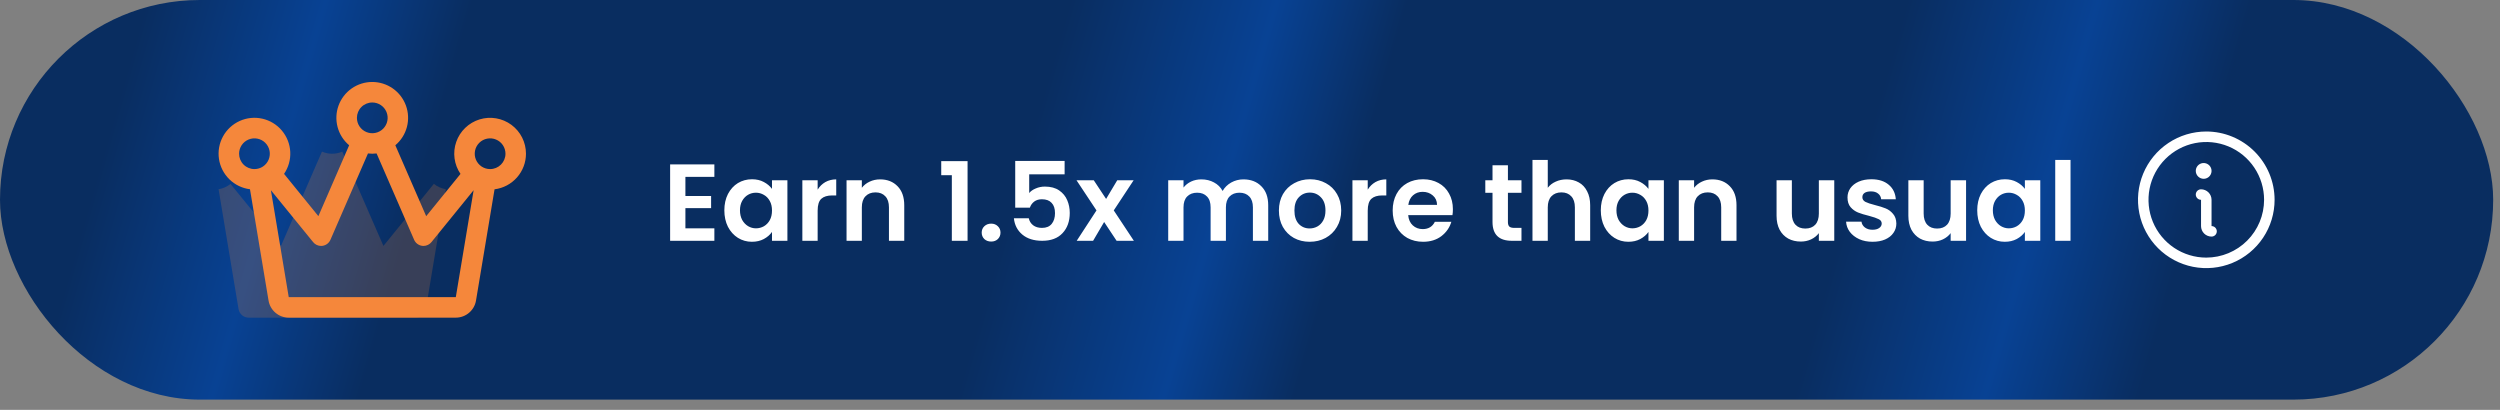 <svg width="183" height="30" viewBox="0 0 183 30" fill="none" xmlns="http://www.w3.org/2000/svg">
<rect x="0" y="0" width="183" height="30" fill="#808080" stroke="none"/>
<rect width="182.501" height="29.252" rx="14.626" fill="url(#paint0_linear_555_2942)"/>
<path opacity="0.2" d="M32.633 13.852L31.171 22.626C31.141 22.801 31.051 22.96 30.916 23.075C30.78 23.189 30.608 23.252 30.431 23.252H18.202C18.025 23.252 17.853 23.189 17.718 23.075C17.582 22.96 17.492 22.801 17.462 22.626L16 13.852H16.008C16.325 13.799 16.622 13.665 16.872 13.462L20.567 18.002L23.567 11.098C23.802 11.2 24.056 11.253 24.313 11.253C24.57 11.253 24.823 11.2 25.059 11.098L28.067 18.002L31.759 13.457C32.009 13.66 32.307 13.794 32.624 13.847L32.633 13.852Z" fill="#F5873B"/>
<path d="M38.501 11.252C38.501 10.841 38.405 10.435 38.22 10.068C38.035 9.701 37.766 9.383 37.435 9.138C37.105 8.894 36.721 8.731 36.316 8.662C35.911 8.593 35.495 8.62 35.102 8.741C34.709 8.863 34.35 9.074 34.054 9.36C33.758 9.645 33.533 9.996 33.398 10.384C33.262 10.772 33.219 11.187 33.273 11.594C33.327 12.002 33.476 12.391 33.708 12.73L31.197 15.824L28.938 10.633C29.35 10.287 29.645 9.822 29.784 9.302C29.923 8.781 29.898 8.231 29.714 7.725C29.529 7.22 29.194 6.783 28.753 6.474C28.312 6.166 27.786 6 27.248 6C26.709 6 26.184 6.166 25.743 6.474C25.302 6.783 24.966 7.22 24.782 7.725C24.597 8.231 24.573 8.781 24.712 9.302C24.85 9.822 25.146 10.287 25.558 10.633L23.305 15.822L20.793 12.728C21.116 12.255 21.275 11.69 21.247 11.118C21.218 10.546 21.004 10 20.636 9.561C20.269 9.123 19.767 8.816 19.21 8.689C18.652 8.561 18.067 8.62 17.546 8.855C17.024 9.091 16.593 9.49 16.32 9.993C16.046 10.495 15.944 11.074 16.029 11.639C16.115 12.206 16.383 12.728 16.793 13.128C17.202 13.527 17.732 13.782 18.299 13.853L19.657 21.999C19.715 22.349 19.896 22.667 20.167 22.896C20.438 23.126 20.781 23.252 21.136 23.252H33.365C33.72 23.252 34.064 23.126 34.334 22.896C34.605 22.667 34.786 22.349 34.844 21.999L36.201 13.857C36.836 13.777 37.42 13.469 37.843 12.989C38.267 12.51 38.501 11.892 38.501 11.252ZM27.251 7.502C27.473 7.502 27.691 7.568 27.876 7.692C28.061 7.815 28.205 7.991 28.29 8.197C28.375 8.402 28.398 8.628 28.354 8.847C28.311 9.065 28.203 9.265 28.046 9.423C27.889 9.58 27.688 9.687 27.47 9.73C27.252 9.774 27.026 9.752 26.82 9.666C26.615 9.581 26.439 9.437 26.315 9.252C26.192 9.067 26.126 8.85 26.126 8.627C26.126 8.329 26.244 8.043 26.455 7.832C26.666 7.621 26.952 7.502 27.251 7.502ZM17.501 11.252C17.501 11.03 17.567 10.812 17.69 10.627C17.814 10.442 17.99 10.298 18.195 10.213C18.401 10.128 18.627 10.105 18.845 10.149C19.063 10.192 19.264 10.299 19.421 10.457C19.578 10.614 19.686 10.814 19.729 11.033C19.773 11.251 19.75 11.477 19.665 11.683C19.58 11.888 19.436 12.064 19.251 12.188C19.066 12.311 18.848 12.377 18.626 12.377C18.327 12.377 18.041 12.259 17.83 12.048C17.619 11.837 17.501 11.55 17.501 11.252ZM33.365 21.752H21.136L19.831 13.926L22.919 17.721C22.988 17.808 23.077 17.879 23.178 17.927C23.279 17.976 23.389 18.002 23.501 18.002C23.535 18.002 23.568 18 23.602 17.995C23.73 17.978 23.851 17.928 23.954 17.85C24.056 17.773 24.137 17.669 24.189 17.551L26.936 11.232C27.145 11.259 27.357 11.259 27.566 11.232L30.313 17.551C30.364 17.669 30.445 17.773 30.548 17.85C30.651 17.928 30.772 17.978 30.899 17.995C30.933 18 30.967 18.002 31.001 18.002C31.113 18.002 31.223 17.976 31.324 17.927C31.424 17.879 31.513 17.808 31.583 17.721L34.67 13.922L33.365 21.752ZM35.876 12.377C35.653 12.377 35.436 12.311 35.251 12.188C35.066 12.064 34.922 11.888 34.836 11.683C34.751 11.477 34.729 11.251 34.772 11.033C34.816 10.814 34.923 10.614 35.08 10.457C35.237 10.299 35.438 10.192 35.656 10.149C35.874 10.105 36.101 10.128 36.306 10.213C36.512 10.298 36.688 10.442 36.811 10.627C36.935 10.812 37.001 11.03 37.001 11.252C37.001 11.55 36.882 11.837 36.671 12.048C36.46 12.259 36.174 12.377 35.876 12.377Z" fill="#F5873B"/>
<path d="M50.172 12.946V14.346H52.053V15.234H50.172V16.714H52.292V17.626H49.053V12.034H52.292V12.946H50.172ZM53.022 15.394C53.022 14.946 53.11 14.549 53.286 14.202C53.468 13.855 53.71 13.589 54.014 13.402C54.324 13.215 54.668 13.122 55.046 13.122C55.377 13.122 55.665 13.189 55.91 13.322C56.161 13.455 56.361 13.623 56.51 13.826V13.194H57.638V17.626H56.51V16.978C56.366 17.186 56.166 17.359 55.91 17.498C55.66 17.631 55.369 17.698 55.038 17.698C54.665 17.698 54.324 17.602 54.014 17.41C53.71 17.218 53.468 16.949 53.286 16.602C53.11 16.25 53.022 15.847 53.022 15.394ZM56.51 15.41C56.51 15.138 56.457 14.906 56.35 14.714C56.244 14.517 56.1 14.367 55.918 14.266C55.737 14.159 55.542 14.106 55.334 14.106C55.126 14.106 54.934 14.157 54.758 14.258C54.582 14.359 54.438 14.509 54.326 14.706C54.22 14.898 54.166 15.127 54.166 15.394C54.166 15.661 54.22 15.895 54.326 16.098C54.438 16.295 54.582 16.447 54.758 16.554C54.94 16.661 55.132 16.714 55.334 16.714C55.542 16.714 55.737 16.663 55.918 16.562C56.1 16.455 56.244 16.306 56.35 16.114C56.457 15.917 56.51 15.682 56.51 15.41ZM59.852 13.882C59.996 13.647 60.183 13.463 60.412 13.33C60.647 13.197 60.913 13.13 61.212 13.13V14.306H60.916C60.564 14.306 60.297 14.389 60.116 14.554C59.94 14.719 59.852 15.007 59.852 15.418V17.626H58.732V13.194H59.852V13.882ZM64.423 13.13C64.951 13.13 65.377 13.298 65.703 13.634C66.028 13.965 66.191 14.429 66.191 15.026V17.626H65.071V15.178C65.071 14.826 64.983 14.557 64.807 14.37C64.631 14.178 64.391 14.082 64.087 14.082C63.777 14.082 63.532 14.178 63.351 14.37C63.175 14.557 63.087 14.826 63.087 15.178V17.626H61.967V13.194H63.087V13.746C63.236 13.554 63.425 13.405 63.655 13.298C63.889 13.186 64.145 13.13 64.423 13.13ZM68.898 12.826V11.794H70.826V17.626H69.674V12.826H68.898ZM72.556 17.682C72.354 17.682 72.186 17.621 72.052 17.498C71.924 17.37 71.86 17.213 71.86 17.026C71.86 16.839 71.924 16.685 72.052 16.562C72.186 16.434 72.354 16.37 72.556 16.37C72.754 16.37 72.916 16.434 73.044 16.562C73.172 16.685 73.236 16.839 73.236 17.026C73.236 17.213 73.172 17.37 73.044 17.498C72.916 17.621 72.754 17.682 72.556 17.682ZM77.93 12.762H75.338V14.13C75.45 13.991 75.61 13.879 75.818 13.794C76.026 13.703 76.248 13.658 76.482 13.658C76.909 13.658 77.258 13.751 77.53 13.938C77.802 14.125 78 14.365 78.122 14.658C78.245 14.946 78.306 15.255 78.306 15.586C78.306 16.199 78.13 16.693 77.778 17.066C77.432 17.439 76.936 17.626 76.29 17.626C75.682 17.626 75.197 17.474 74.834 17.17C74.472 16.866 74.266 16.469 74.218 15.978H75.306C75.354 16.191 75.461 16.362 75.626 16.49C75.797 16.618 76.013 16.682 76.274 16.682C76.589 16.682 76.826 16.583 76.986 16.386C77.146 16.189 77.226 15.927 77.226 15.602C77.226 15.271 77.144 15.021 76.978 14.85C76.818 14.674 76.581 14.586 76.266 14.586C76.042 14.586 75.856 14.642 75.706 14.754C75.557 14.866 75.45 15.015 75.386 15.202H74.314V11.778H77.93V12.762ZM81.735 17.626L80.823 16.25L80.015 17.626H78.815L80.263 15.402L78.799 13.194H80.063L80.967 14.562L81.783 13.194H82.983L81.527 15.402L82.999 17.626H81.735ZM91.017 13.13C91.561 13.13 91.999 13.298 92.329 13.634C92.665 13.965 92.833 14.429 92.833 15.026V17.626H91.713V15.178C91.713 14.831 91.625 14.567 91.449 14.386C91.273 14.199 91.033 14.106 90.729 14.106C90.425 14.106 90.183 14.199 90.001 14.386C89.825 14.567 89.737 14.831 89.737 15.178V17.626H88.617V15.178C88.617 14.831 88.529 14.567 88.353 14.386C88.177 14.199 87.937 14.106 87.633 14.106C87.324 14.106 87.079 14.199 86.897 14.386C86.721 14.567 86.633 14.831 86.633 15.178V17.626H85.513V13.194H86.633V13.73C86.777 13.543 86.961 13.397 87.185 13.29C87.415 13.183 87.665 13.13 87.937 13.13C88.284 13.13 88.593 13.205 88.865 13.354C89.137 13.498 89.348 13.706 89.497 13.978C89.641 13.722 89.849 13.517 90.121 13.362C90.399 13.207 90.697 13.13 91.017 13.13ZM95.864 17.698C95.438 17.698 95.054 17.605 94.712 17.418C94.371 17.226 94.102 16.957 93.904 16.61C93.712 16.263 93.616 15.863 93.616 15.41C93.616 14.957 93.715 14.557 93.912 14.21C94.115 13.863 94.39 13.597 94.736 13.41C95.083 13.218 95.47 13.122 95.896 13.122C96.323 13.122 96.71 13.218 97.056 13.41C97.403 13.597 97.675 13.863 97.872 14.21C98.075 14.557 98.176 14.957 98.176 15.41C98.176 15.863 98.072 16.263 97.864 16.61C97.662 16.957 97.384 17.226 97.032 17.418C96.686 17.605 96.296 17.698 95.864 17.698ZM95.864 16.722C96.067 16.722 96.256 16.674 96.432 16.578C96.614 16.477 96.758 16.327 96.864 16.13C96.971 15.933 97.024 15.693 97.024 15.41C97.024 14.989 96.912 14.666 96.688 14.442C96.47 14.213 96.2 14.098 95.88 14.098C95.56 14.098 95.291 14.213 95.072 14.442C94.859 14.666 94.752 14.989 94.752 15.41C94.752 15.831 94.856 16.157 95.064 16.386C95.278 16.61 95.544 16.722 95.864 16.722ZM100.118 13.882C100.262 13.647 100.448 13.463 100.678 13.33C100.912 13.197 101.179 13.13 101.478 13.13V14.306H101.182C100.83 14.306 100.563 14.389 100.382 14.554C100.206 14.719 100.118 15.007 100.118 15.418V17.626H98.998V13.194H100.118V13.882ZM106.352 15.314C106.352 15.474 106.342 15.618 106.32 15.746H103.08C103.107 16.066 103.219 16.317 103.416 16.498C103.614 16.679 103.856 16.77 104.144 16.77C104.56 16.77 104.856 16.591 105.032 16.234H106.24C106.112 16.661 105.867 17.013 105.504 17.29C105.142 17.562 104.696 17.698 104.168 17.698C103.742 17.698 103.358 17.605 103.016 17.418C102.68 17.226 102.416 16.957 102.224 16.61C102.038 16.263 101.944 15.863 101.944 15.41C101.944 14.951 102.038 14.549 102.224 14.202C102.411 13.855 102.672 13.589 103.008 13.402C103.344 13.215 103.731 13.122 104.168 13.122C104.59 13.122 104.966 13.213 105.296 13.394C105.632 13.575 105.891 13.834 106.072 14.17C106.259 14.501 106.352 14.882 106.352 15.314ZM105.192 14.994C105.187 14.706 105.083 14.477 104.88 14.306C104.678 14.13 104.43 14.042 104.136 14.042C103.859 14.042 103.624 14.127 103.432 14.298C103.246 14.463 103.131 14.695 103.088 14.994H105.192ZM110.38 14.114V16.258C110.38 16.407 110.415 16.517 110.484 16.586C110.559 16.65 110.681 16.682 110.852 16.682H111.372V17.626H110.668C109.724 17.626 109.252 17.167 109.252 16.25V14.114H108.724V13.194H109.252V12.098H110.38V13.194H111.372V14.114H110.38ZM114.673 13.13C115.009 13.13 115.308 13.205 115.569 13.354C115.831 13.498 116.033 13.714 116.177 14.002C116.327 14.285 116.401 14.626 116.401 15.026V17.626H115.281V15.178C115.281 14.826 115.193 14.557 115.017 14.37C114.841 14.178 114.601 14.082 114.297 14.082C113.988 14.082 113.743 14.178 113.561 14.37C113.385 14.557 113.297 14.826 113.297 15.178V17.626H112.177V11.706H113.297V13.746C113.441 13.554 113.633 13.405 113.873 13.298C114.113 13.186 114.38 13.13 114.673 13.13ZM117.179 15.394C117.179 14.946 117.267 14.549 117.443 14.202C117.624 13.855 117.867 13.589 118.171 13.402C118.48 13.215 118.824 13.122 119.203 13.122C119.533 13.122 119.821 13.189 120.067 13.322C120.317 13.455 120.517 13.623 120.667 13.826V13.194H121.795V17.626H120.667V16.978C120.523 17.186 120.323 17.359 120.067 17.498C119.816 17.631 119.525 17.698 119.195 17.698C118.821 17.698 118.48 17.602 118.171 17.41C117.867 17.218 117.624 16.949 117.443 16.602C117.267 16.25 117.179 15.847 117.179 15.394ZM120.667 15.41C120.667 15.138 120.613 14.906 120.507 14.714C120.4 14.517 120.256 14.367 120.075 14.266C119.893 14.159 119.699 14.106 119.491 14.106C119.283 14.106 119.091 14.157 118.915 14.258C118.739 14.359 118.595 14.509 118.483 14.706C118.376 14.898 118.323 15.127 118.323 15.394C118.323 15.661 118.376 15.895 118.483 16.098C118.595 16.295 118.739 16.447 118.915 16.554C119.096 16.661 119.288 16.714 119.491 16.714C119.699 16.714 119.893 16.663 120.075 16.562C120.256 16.455 120.4 16.306 120.507 16.114C120.613 15.917 120.667 15.682 120.667 15.41ZM125.344 13.13C125.872 13.13 126.299 13.298 126.624 13.634C126.95 13.965 127.112 14.429 127.112 15.026V17.626H125.992V15.178C125.992 14.826 125.904 14.557 125.728 14.37C125.552 14.178 125.312 14.082 125.008 14.082C124.699 14.082 124.454 14.178 124.272 14.37C124.096 14.557 124.008 14.826 124.008 15.178V17.626H122.888V13.194H124.008V13.746C124.158 13.554 124.347 13.405 124.576 13.298C124.811 13.186 125.067 13.13 125.344 13.13ZM134.268 13.194V17.626H133.14V17.066C132.996 17.258 132.806 17.41 132.572 17.522C132.342 17.629 132.092 17.682 131.82 17.682C131.473 17.682 131.166 17.61 130.9 17.466C130.633 17.317 130.422 17.101 130.268 16.818C130.118 16.53 130.044 16.189 130.044 15.794V13.194H131.164V15.634C131.164 15.986 131.252 16.258 131.428 16.45C131.604 16.637 131.844 16.73 132.148 16.73C132.457 16.73 132.7 16.637 132.876 16.45C133.052 16.258 133.14 15.986 133.14 15.634V13.194H134.268ZM137.069 17.698C136.706 17.698 136.381 17.634 136.093 17.506C135.805 17.373 135.575 17.194 135.405 16.97C135.239 16.746 135.149 16.498 135.133 16.226H136.261C136.282 16.397 136.365 16.538 136.509 16.65C136.658 16.762 136.842 16.818 137.061 16.818C137.274 16.818 137.439 16.775 137.557 16.69C137.679 16.605 137.741 16.495 137.741 16.362C137.741 16.218 137.666 16.111 137.517 16.042C137.373 15.967 137.141 15.887 136.821 15.802C136.49 15.722 136.218 15.639 136.005 15.554C135.797 15.469 135.615 15.338 135.461 15.162C135.311 14.986 135.237 14.749 135.237 14.45C135.237 14.205 135.306 13.981 135.445 13.778C135.589 13.575 135.791 13.415 136.053 13.298C136.319 13.181 136.631 13.122 136.989 13.122C137.517 13.122 137.938 13.255 138.253 13.522C138.567 13.783 138.741 14.138 138.773 14.586H137.701C137.685 14.41 137.61 14.271 137.477 14.17C137.349 14.063 137.175 14.01 136.957 14.01C136.754 14.01 136.597 14.047 136.485 14.122C136.378 14.197 136.325 14.301 136.325 14.434C136.325 14.583 136.399 14.698 136.549 14.778C136.698 14.853 136.93 14.93 137.245 15.01C137.565 15.09 137.829 15.173 138.037 15.258C138.245 15.343 138.423 15.477 138.573 15.658C138.727 15.834 138.807 16.069 138.813 16.362C138.813 16.618 138.741 16.847 138.597 17.05C138.458 17.253 138.255 17.413 137.989 17.53C137.727 17.642 137.421 17.698 137.069 17.698ZM143.916 13.194V17.626H142.788V17.066C142.644 17.258 142.455 17.41 142.22 17.522C141.991 17.629 141.74 17.682 141.468 17.682C141.122 17.682 140.815 17.61 140.548 17.466C140.282 17.317 140.071 17.101 139.916 16.818C139.767 16.53 139.692 16.189 139.692 15.794V13.194H140.812V15.634C140.812 15.986 140.9 16.258 141.076 16.45C141.252 16.637 141.492 16.73 141.796 16.73C142.106 16.73 142.348 16.637 142.524 16.45C142.7 16.258 142.788 15.986 142.788 15.634V13.194H143.916ZM144.733 15.394C144.733 14.946 144.821 14.549 144.997 14.202C145.179 13.855 145.421 13.589 145.725 13.402C146.035 13.215 146.379 13.122 146.757 13.122C147.088 13.122 147.376 13.189 147.621 13.322C147.872 13.455 148.072 13.623 148.221 13.826V13.194H149.349V17.626H148.221V16.978C148.077 17.186 147.877 17.359 147.621 17.498C147.371 17.631 147.08 17.698 146.749 17.698C146.376 17.698 146.035 17.602 145.725 17.41C145.421 17.218 145.179 16.949 144.997 16.602C144.821 16.25 144.733 15.847 144.733 15.394ZM148.221 15.41C148.221 15.138 148.168 14.906 148.061 14.714C147.955 14.517 147.811 14.367 147.629 14.266C147.448 14.159 147.253 14.106 147.045 14.106C146.837 14.106 146.645 14.157 146.469 14.258C146.293 14.359 146.149 14.509 146.037 14.706C145.931 14.898 145.877 15.127 145.877 15.394C145.877 15.661 145.931 15.895 146.037 16.098C146.149 16.295 146.293 16.447 146.469 16.554C146.651 16.661 146.843 16.714 147.045 16.714C147.253 16.714 147.448 16.663 147.629 16.562C147.811 16.455 147.955 16.306 148.061 16.114C148.168 15.917 148.221 15.682 148.221 15.41ZM151.563 11.706V17.626H150.443V11.706H151.563Z" fill="white"/>
<path d="M161.5 9.626C160.512 9.626 159.545 9.919 158.723 10.469C157.9 11.018 157.26 11.799 156.881 12.713C156.503 13.626 156.404 14.632 156.597 15.601C156.789 16.571 157.266 17.462 157.965 18.162C158.664 18.861 159.555 19.337 160.525 19.53C161.495 19.723 162.5 19.624 163.414 19.245C164.328 18.867 165.108 18.226 165.658 17.404C166.207 16.582 166.5 15.615 166.5 14.626C166.499 13.3 165.972 12.029 165.034 11.092C164.097 10.155 162.826 9.627 161.5 9.626ZM161.5 18.857C160.664 18.857 159.846 18.609 159.15 18.144C158.454 17.679 157.912 17.018 157.592 16.245C157.272 15.472 157.188 14.621 157.351 13.801C157.514 12.98 157.917 12.226 158.509 11.634C159.101 11.043 159.854 10.64 160.675 10.476C161.496 10.313 162.346 10.397 163.12 10.717C163.893 11.037 164.553 11.58 165.018 12.275C165.483 12.971 165.731 13.789 165.731 14.626C165.73 15.748 165.284 16.823 164.491 17.616C163.698 18.409 162.622 18.855 161.5 18.857ZM162.27 16.934C162.27 17.036 162.229 17.134 162.157 17.206C162.085 17.278 161.987 17.318 161.885 17.318C161.681 17.318 161.485 17.237 161.341 17.093C161.197 16.949 161.116 16.753 161.116 16.549V14.626C161.014 14.626 160.916 14.585 160.844 14.513C160.772 14.441 160.731 14.343 160.731 14.241C160.731 14.139 160.772 14.041 160.844 13.969C160.916 13.897 161.014 13.857 161.116 13.857C161.32 13.857 161.516 13.938 161.66 14.082C161.804 14.226 161.885 14.422 161.885 14.626V16.549C161.987 16.549 162.085 16.59 162.157 16.662C162.229 16.734 162.27 16.832 162.27 16.934ZM160.731 12.511C160.731 12.396 160.765 12.285 160.828 12.19C160.892 12.095 160.982 12.021 161.087 11.978C161.193 11.934 161.309 11.922 161.421 11.945C161.533 11.967 161.635 12.022 161.716 12.103C161.797 12.183 161.852 12.286 161.874 12.398C161.896 12.51 161.885 12.626 161.841 12.731C161.798 12.837 161.724 12.927 161.629 12.99C161.534 13.054 161.422 13.088 161.308 13.088C161.155 13.088 161.008 13.027 160.9 12.918C160.792 12.81 160.731 12.664 160.731 12.511Z" fill="white"/>
<defs>
<linearGradient id="paint0_linear_555_2942" x1="4.5" y1="-8.5" x2="165.5" y2="37.5" gradientUnits="userSpaceOnUse">
<stop offset="0.05" stop-color="#092D60"/>
<stop offset="0.125" stop-color="#084294"/>
<stop offset="0.187" stop-color="#092D60"/>
<stop offset="0.438" stop-color="#092D60"/>
<stop offset="0.525" stop-color="#084294"/>
<stop offset="0.58" stop-color="#092D60"/>
<stop offset="0.79" stop-color="#092D60"/>
<stop offset="0.87" stop-color="#084294"/>
<stop offset="0.935" stop-color="#092D60"/>
</linearGradient>
</defs>
</svg>
